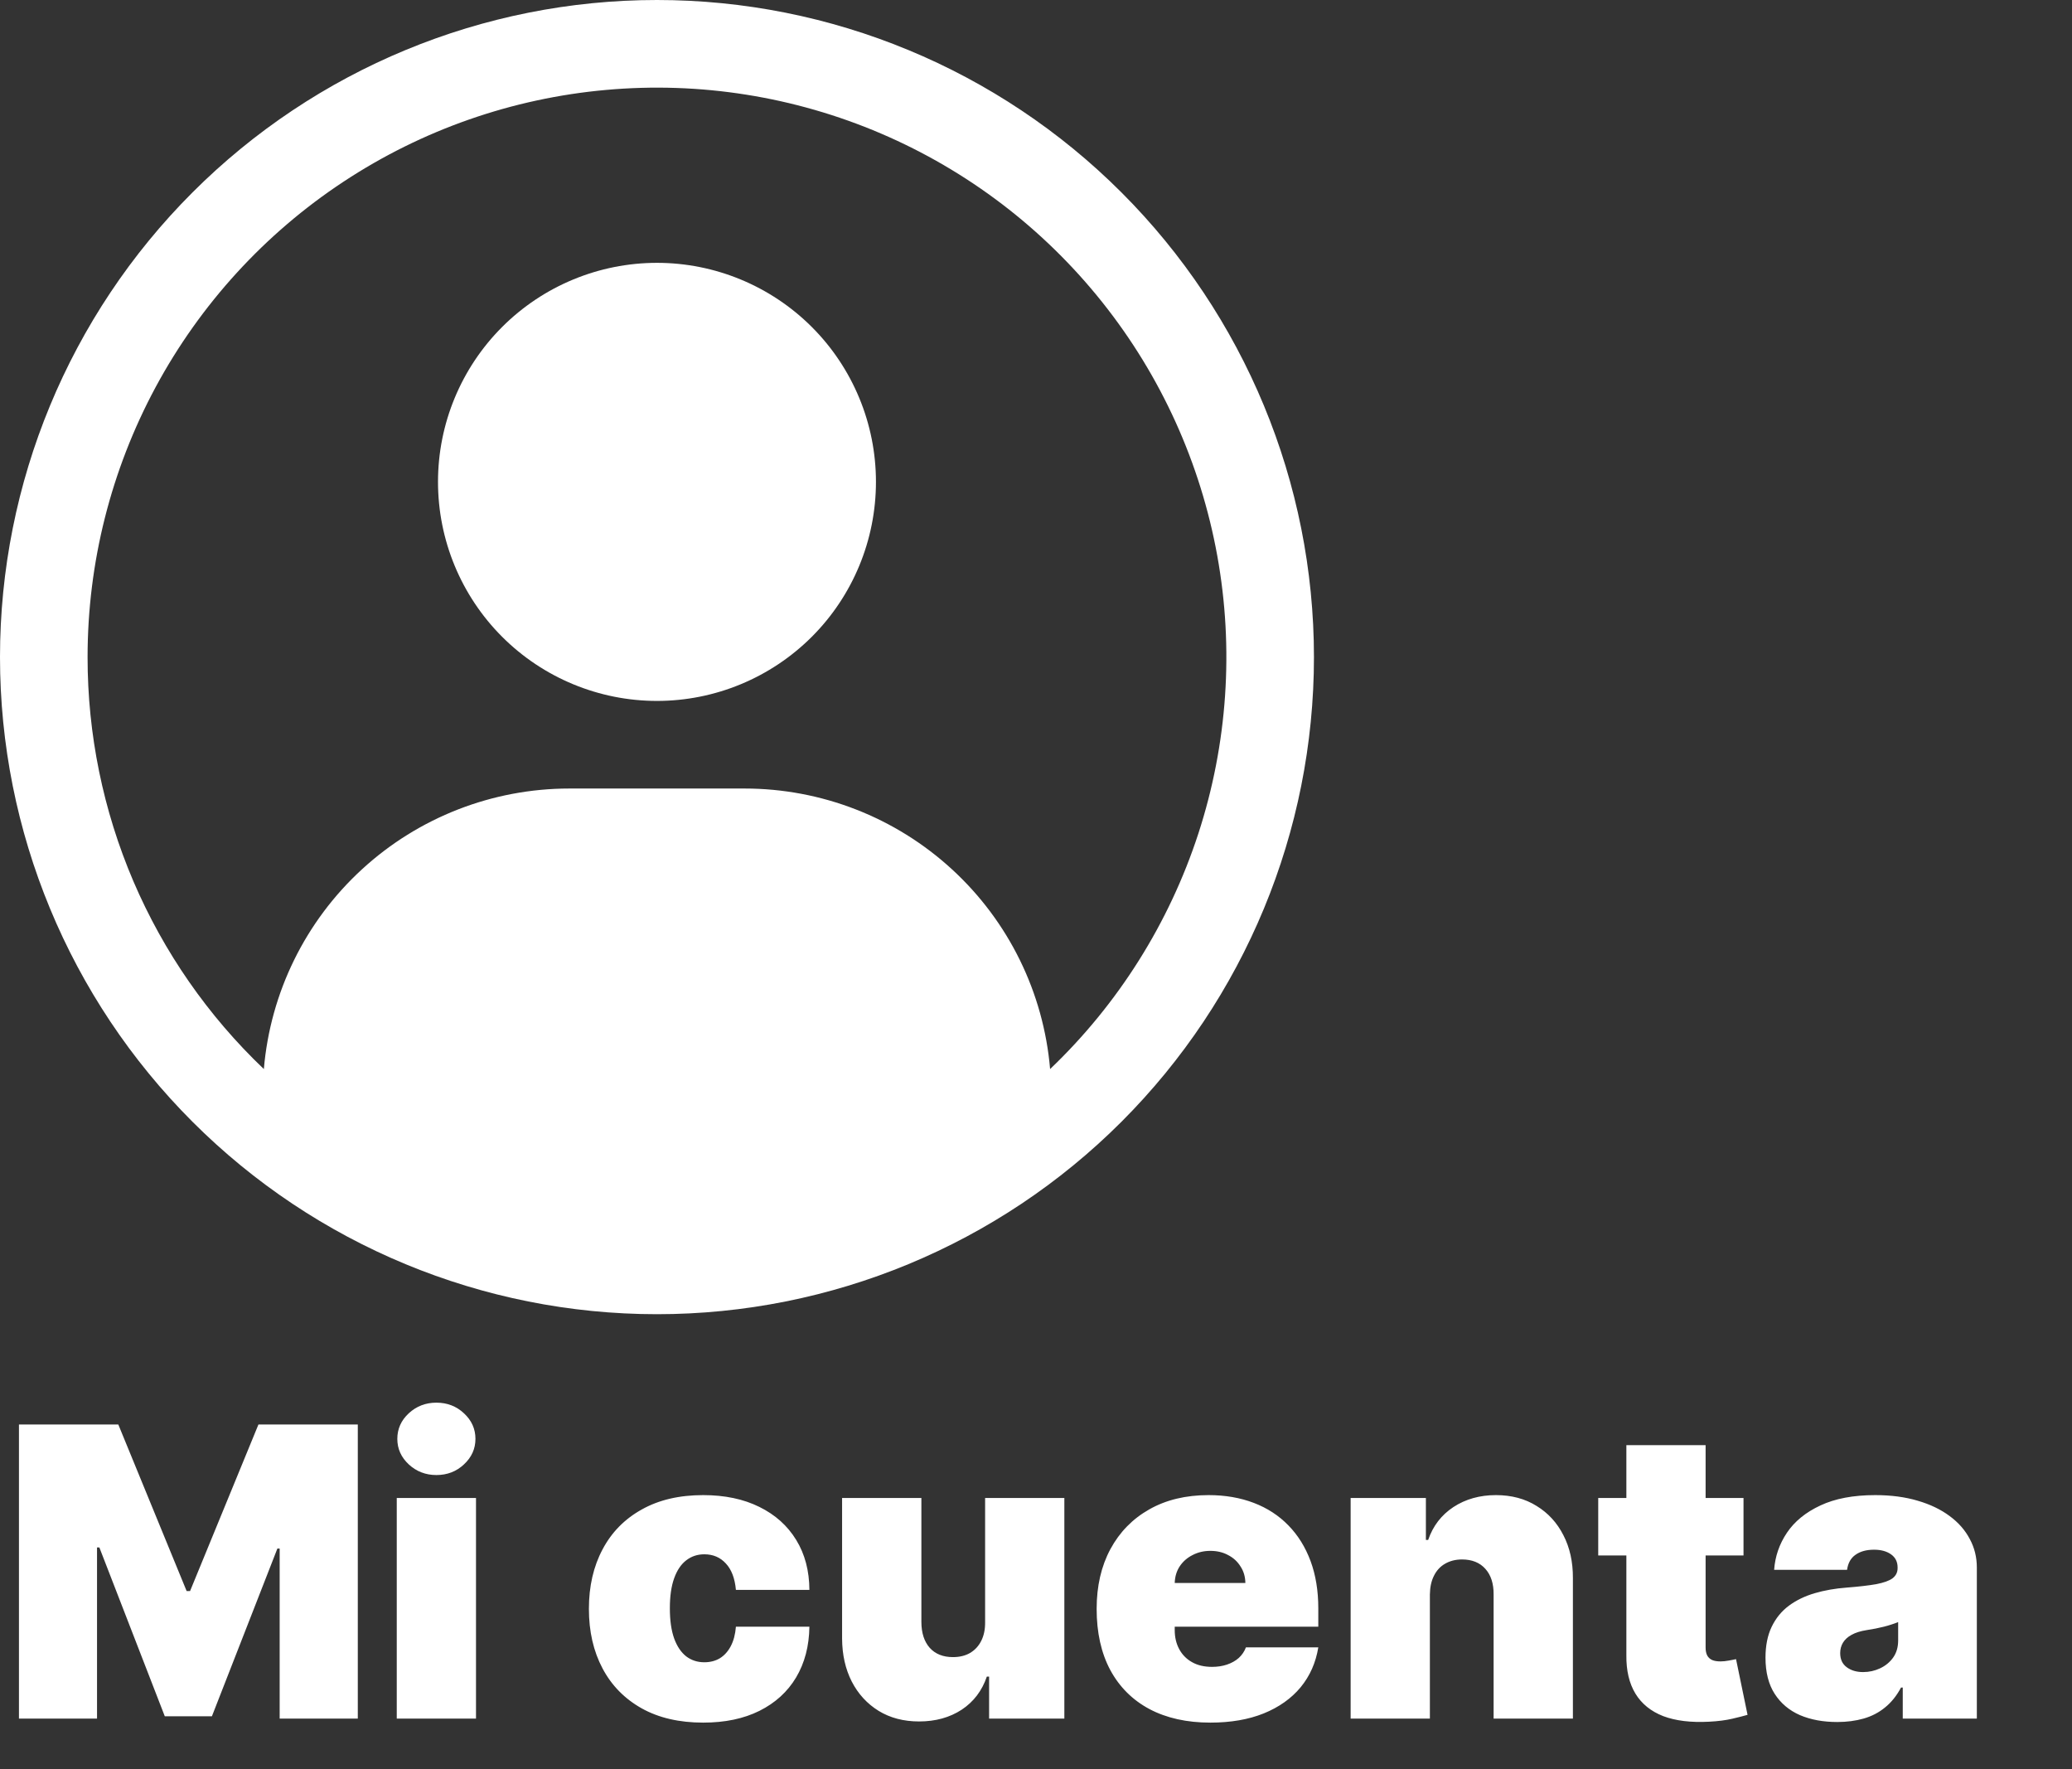 <svg width="41" height="35" viewBox="0 0 41 35" fill="none" xmlns="http://www.w3.org/2000/svg">
<rect x="0" y="0" width="41" height="35" fill="#333333" stroke="none"/>
<path d="M8.667 9.533C8.667 8.384 9.123 7.282 9.936 6.469C10.748 5.657 11.851 5.2 13 5.2C14.149 5.2 15.251 5.657 16.064 6.469C16.877 7.282 17.333 8.384 17.333 9.533C17.333 10.683 16.877 11.785 16.064 12.598C15.251 13.41 14.149 13.867 13 13.867C11.851 13.867 10.748 13.41 9.936 12.598C9.123 11.785 8.667 10.683 8.667 9.533Z" fill="white"/>
<path fill-rule="evenodd" clip-rule="evenodd" d="M13 0C9.552 0 6.246 1.37 3.808 3.808C1.37 6.246 0 9.552 0 13C0 16.448 1.37 19.754 3.808 22.192C6.246 24.63 9.552 26 13 26C16.448 26 19.754 24.63 22.192 22.192C24.63 19.754 26 16.448 26 13C26 9.552 24.63 6.246 22.192 3.808C19.754 1.37 16.448 0 13 0V0ZM1.733 13C1.733 11.136 2.196 9.301 3.079 7.66C3.963 6.019 5.24 4.622 6.795 3.596C8.351 2.569 10.137 1.945 11.994 1.779C13.85 1.612 15.719 1.909 17.433 2.642C19.146 3.375 20.651 4.522 21.812 5.98C22.974 7.438 23.755 9.161 24.087 10.995C24.419 12.829 24.29 14.717 23.713 16.49C23.135 18.262 22.128 19.863 20.779 21.15C20.65 19.636 19.957 18.225 18.837 17.198C17.718 16.17 16.253 15.6 14.733 15.6H11.267C9.747 15.6 8.282 16.17 7.163 17.198C6.043 18.225 5.35 19.636 5.221 21.15C4.117 20.099 3.239 18.835 2.639 17.434C2.04 16.032 1.732 14.524 1.733 13Z" fill="white"/>
<path d="M0.375 28.182H2.341L3.693 31.477H3.761L5.114 28.182H7.08V34H5.534V30.636H5.489L4.193 33.955H3.261L1.966 30.614H1.92V34H0.375V28.182ZM7.851 34V29.636H9.419V34H7.851ZM8.635 29.182C8.423 29.182 8.241 29.112 8.089 28.972C7.938 28.831 7.862 28.663 7.862 28.466C7.862 28.269 7.938 28.1 8.089 27.96C8.241 27.82 8.423 27.75 8.635 27.75C8.849 27.75 9.031 27.82 9.18 27.96C9.332 28.1 9.408 28.269 9.408 28.466C9.408 28.663 9.332 28.831 9.18 28.972C9.031 29.112 8.849 29.182 8.635 29.182ZM13.914 34.08C13.441 34.08 13.035 33.986 12.698 33.798C12.361 33.609 12.102 33.346 11.923 33.008C11.743 32.669 11.653 32.276 11.653 31.829C11.653 31.383 11.743 30.991 11.923 30.653C12.102 30.314 12.361 30.051 12.698 29.864C13.035 29.674 13.441 29.579 13.914 29.579C14.342 29.579 14.712 29.657 15.025 29.812C15.339 29.966 15.583 30.184 15.755 30.466C15.927 30.746 16.014 31.076 16.016 31.454H14.562C14.541 31.225 14.475 31.051 14.363 30.932C14.253 30.811 14.111 30.75 13.937 30.75C13.8 30.75 13.681 30.79 13.579 30.869C13.477 30.947 13.397 31.065 13.34 31.224C13.283 31.382 13.255 31.579 13.255 31.818C13.255 32.057 13.283 32.256 13.34 32.415C13.397 32.572 13.477 32.69 13.579 32.77C13.681 32.847 13.8 32.886 13.937 32.886C14.052 32.886 14.155 32.86 14.244 32.807C14.333 32.752 14.405 32.672 14.46 32.568C14.516 32.462 14.55 32.333 14.562 32.182H16.016C16.011 32.566 15.923 32.901 15.752 33.188C15.582 33.472 15.34 33.691 15.028 33.847C14.717 34.002 14.346 34.08 13.914 34.08ZM19.493 32.091V29.636H21.061V34H19.572V33.17H19.527C19.432 33.449 19.267 33.667 19.03 33.824C18.793 33.979 18.512 34.057 18.186 34.057C17.881 34.057 17.614 33.987 17.385 33.847C17.158 33.706 16.981 33.513 16.854 33.267C16.729 33.021 16.665 32.739 16.663 32.42V29.636H18.232V32.091C18.233 32.307 18.288 32.476 18.396 32.599C18.506 32.722 18.66 32.784 18.857 32.784C18.987 32.784 19.1 32.757 19.195 32.702C19.291 32.645 19.365 32.565 19.416 32.463C19.469 32.359 19.495 32.235 19.493 32.091ZM23.95 34.08C23.484 34.08 23.082 33.99 22.745 33.812C22.41 33.633 22.151 33.375 21.97 33.04C21.79 32.703 21.7 32.299 21.7 31.829C21.7 31.379 21.791 30.985 21.972 30.648C22.154 30.311 22.411 30.048 22.742 29.861C23.074 29.673 23.465 29.579 23.916 29.579C24.245 29.579 24.543 29.631 24.81 29.733C25.077 29.835 25.306 29.984 25.495 30.179C25.684 30.372 25.83 30.607 25.933 30.884C26.035 31.16 26.086 31.472 26.086 31.818V32.182H22.188V31.318H24.643C24.641 31.193 24.609 31.083 24.546 30.989C24.486 30.892 24.403 30.817 24.299 30.764C24.197 30.709 24.08 30.682 23.95 30.682C23.823 30.682 23.706 30.709 23.6 30.764C23.494 30.817 23.409 30.891 23.345 30.986C23.282 31.081 23.249 31.191 23.245 31.318V32.25C23.245 32.39 23.274 32.515 23.333 32.625C23.392 32.735 23.476 32.821 23.586 32.883C23.696 32.946 23.828 32.977 23.984 32.977C24.092 32.977 24.19 32.962 24.279 32.932C24.37 32.901 24.448 32.858 24.512 32.801C24.576 32.742 24.624 32.672 24.654 32.591H26.086C26.037 32.894 25.92 33.157 25.736 33.381C25.553 33.602 25.309 33.775 25.006 33.898C24.705 34.019 24.353 34.08 23.95 34.08ZM28.294 31.546V34H26.726V29.636H28.215V30.466H28.26C28.355 30.189 28.521 29.973 28.76 29.815C29 29.658 29.281 29.579 29.601 29.579C29.91 29.579 30.178 29.651 30.405 29.793C30.634 29.933 30.811 30.126 30.936 30.372C31.063 30.618 31.125 30.9 31.124 31.216V34H29.555V31.546C29.557 31.329 29.502 31.16 29.391 31.037C29.281 30.914 29.127 30.852 28.93 30.852C28.802 30.852 28.689 30.881 28.592 30.938C28.498 30.992 28.425 31.072 28.374 31.176C28.322 31.278 28.296 31.401 28.294 31.546ZM34.5 29.636V30.773H31.625V29.636H34.5ZM32.182 28.591H33.75V32.597C33.75 32.657 33.76 32.708 33.781 32.75C33.802 32.79 33.834 32.82 33.878 32.841C33.921 32.86 33.977 32.869 34.045 32.869C34.093 32.869 34.148 32.864 34.21 32.852C34.275 32.841 34.322 32.831 34.352 32.824L34.58 33.926C34.51 33.947 34.409 33.972 34.278 34.003C34.15 34.033 33.996 34.053 33.818 34.062C33.458 34.081 33.156 34.044 32.912 33.952C32.668 33.857 32.484 33.708 32.361 33.506C32.238 33.303 32.178 33.049 32.182 32.744V28.591ZM36.356 34.068C36.077 34.068 35.831 34.023 35.617 33.932C35.405 33.839 35.238 33.699 35.117 33.511C34.996 33.324 34.935 33.085 34.935 32.795C34.935 32.557 34.976 32.353 35.057 32.185C35.139 32.014 35.253 31.875 35.398 31.767C35.544 31.659 35.714 31.577 35.907 31.52C36.102 31.463 36.312 31.426 36.538 31.409C36.782 31.39 36.978 31.367 37.126 31.341C37.275 31.312 37.383 31.274 37.45 31.224C37.516 31.173 37.549 31.106 37.549 31.023V31.011C37.549 30.898 37.505 30.811 37.418 30.75C37.331 30.689 37.219 30.659 37.083 30.659C36.934 30.659 36.811 30.692 36.717 30.759C36.624 30.823 36.568 30.922 36.549 31.057H35.106C35.125 30.792 35.209 30.547 35.359 30.324C35.51 30.099 35.731 29.919 36.021 29.784C36.31 29.648 36.672 29.579 37.106 29.579C37.418 29.579 37.699 29.616 37.947 29.69C38.195 29.762 38.406 29.864 38.58 29.994C38.755 30.123 38.887 30.275 38.978 30.449C39.071 30.621 39.117 30.809 39.117 31.011V34H37.651V33.386H37.617C37.53 33.549 37.424 33.681 37.299 33.781C37.176 33.882 37.035 33.955 36.876 34C36.718 34.045 36.545 34.068 36.356 34.068ZM36.867 33.08C36.986 33.08 37.098 33.055 37.202 33.006C37.309 32.956 37.395 32.885 37.461 32.793C37.527 32.7 37.56 32.587 37.56 32.455V32.091C37.519 32.108 37.474 32.124 37.427 32.139C37.381 32.154 37.332 32.169 37.279 32.182C37.228 32.195 37.173 32.207 37.114 32.219C37.057 32.23 36.998 32.24 36.935 32.25C36.814 32.269 36.715 32.3 36.637 32.344C36.561 32.385 36.505 32.438 36.467 32.5C36.431 32.561 36.413 32.629 36.413 32.705C36.413 32.826 36.455 32.919 36.541 32.983C36.626 33.047 36.735 33.08 36.867 33.08Z" fill="white"/>
</svg>
